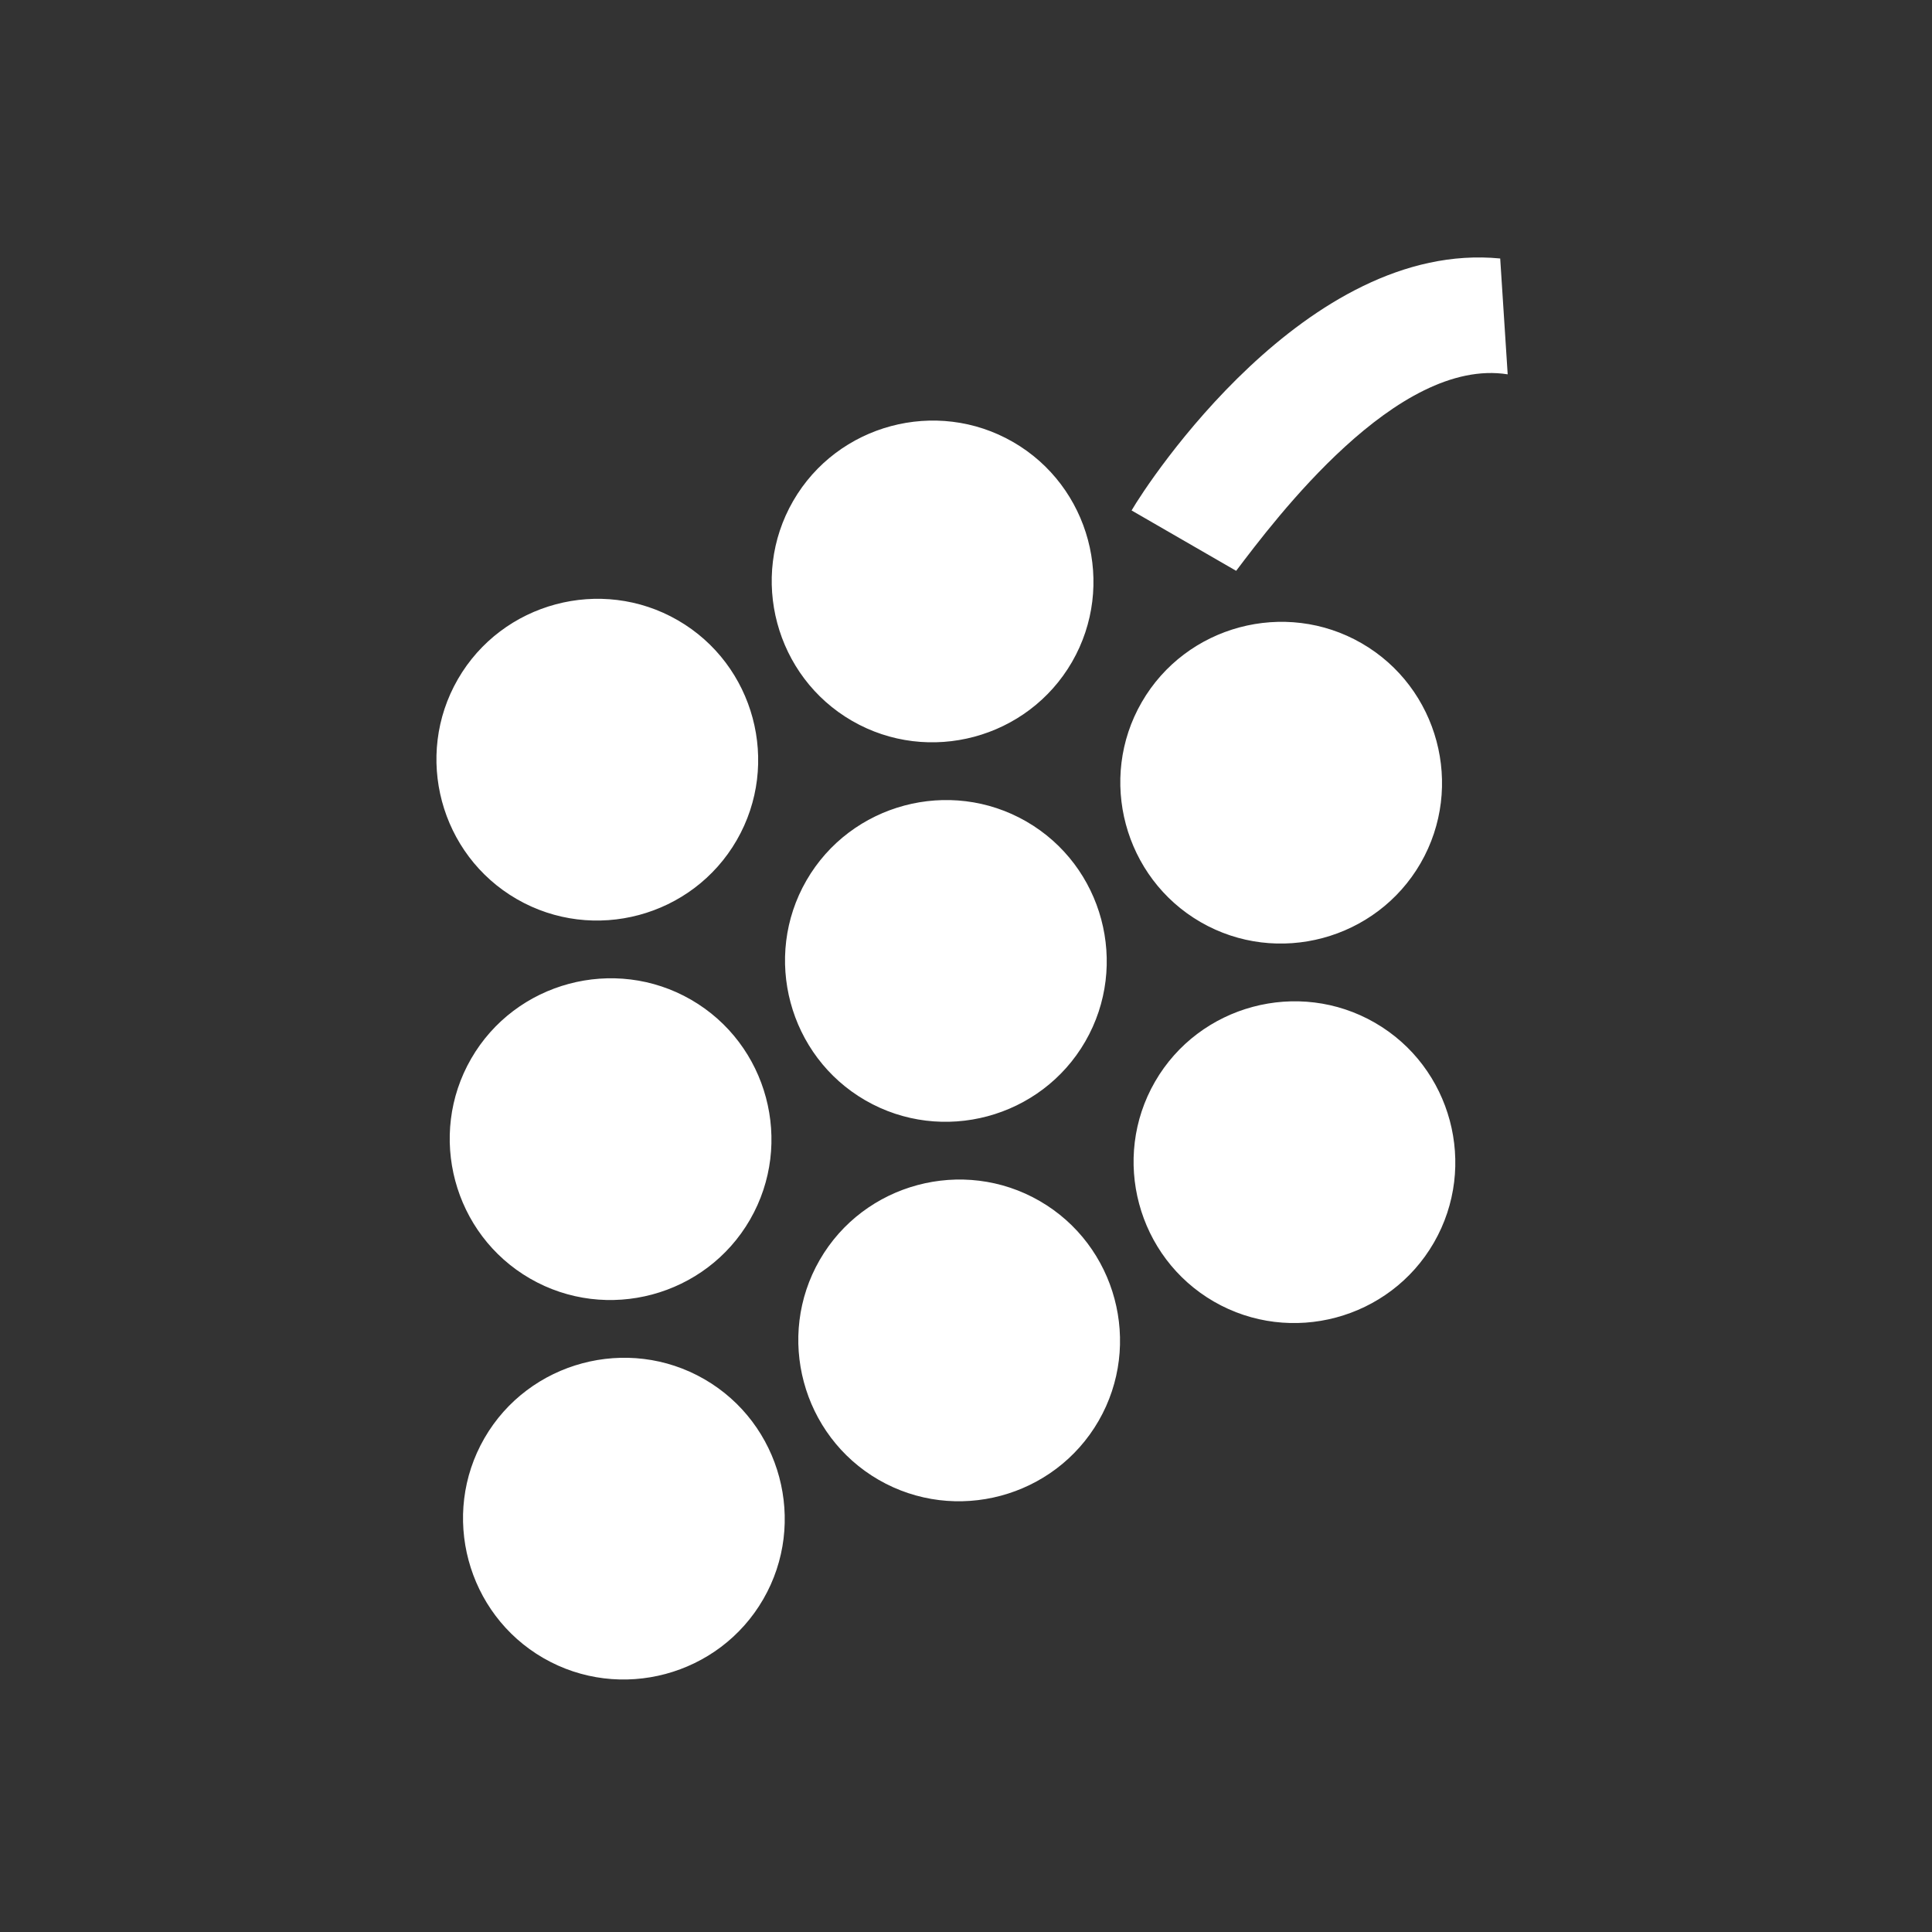 <svg width="24" height="24" viewBox="0 0 24 24" fill="none" xmlns="http://www.w3.org/2000/svg">
<rect x="0" y="0" width="24" height="24" fill="#333333" stroke="none"/>
<g id="mdi:fruit-grapes" clip-path="url(#clip0_48_3016)">
<path id="Vector" d="M13.482 12.937C12.932 13.89 11.703 14.219 10.75 13.669C9.798 13.119 9.468 11.89 10.018 10.937C10.568 9.984 11.797 9.655 12.75 10.205C13.703 10.755 14.032 11.984 13.482 12.937ZM8.42 7.705C7.467 7.155 6.238 7.484 5.688 8.437C5.138 9.39 5.467 10.619 6.42 11.169C7.373 11.719 8.602 11.39 9.152 10.437C9.702 9.484 9.373 8.255 8.42 7.705ZM17.08 12.705C16.128 12.155 14.898 12.484 14.348 13.437C13.798 14.39 14.128 15.619 15.08 16.169C16.033 16.719 17.262 16.39 17.812 15.437C18.362 14.484 18.033 13.255 17.08 12.705ZM16.915 7.991C15.963 7.441 14.733 7.77 14.183 8.723C13.633 9.675 13.963 10.905 14.915 11.455C15.868 12.005 17.097 11.675 17.647 10.723C18.197 9.77 17.868 8.541 16.915 7.991ZM12.585 5.491C11.633 4.941 10.403 5.27 9.853 6.223C9.303 7.175 9.632 8.405 10.585 8.955C11.538 9.505 12.767 9.175 13.317 8.223C13.867 7.27 13.538 6.041 12.585 5.491ZM12.915 14.919C11.963 14.369 10.733 14.698 10.183 15.651C9.633 16.604 9.963 17.833 10.915 18.383C11.868 18.933 13.097 18.604 13.647 17.651C14.197 16.698 13.868 15.469 12.915 14.919ZM8.585 12.419C7.632 11.869 6.403 12.198 5.853 13.151C5.303 14.104 5.632 15.333 6.585 15.883C7.538 16.433 8.767 16.104 9.317 15.151C9.867 14.198 9.538 12.969 8.585 12.419ZM8.75 17.133C7.798 16.583 6.568 16.913 6.018 17.865C5.468 18.818 5.798 20.047 6.75 20.597C7.703 21.147 8.932 20.818 9.482 19.865C10.032 18.913 9.703 17.683 8.75 17.133ZM18.729 4.65L18.636 3.211C16.231 2.977 14.257 5.994 14.057 6.341L15.356 7.091C15.843 6.448 17.353 4.433 18.729 4.65Z" fill="white"/>
</g>
<defs>
<clipPath id="clip0_48_3016">
<rect width="24" height="24" fill="white" transform="translate(0 0.004)"/>
</clipPath>
</defs>
</svg>
